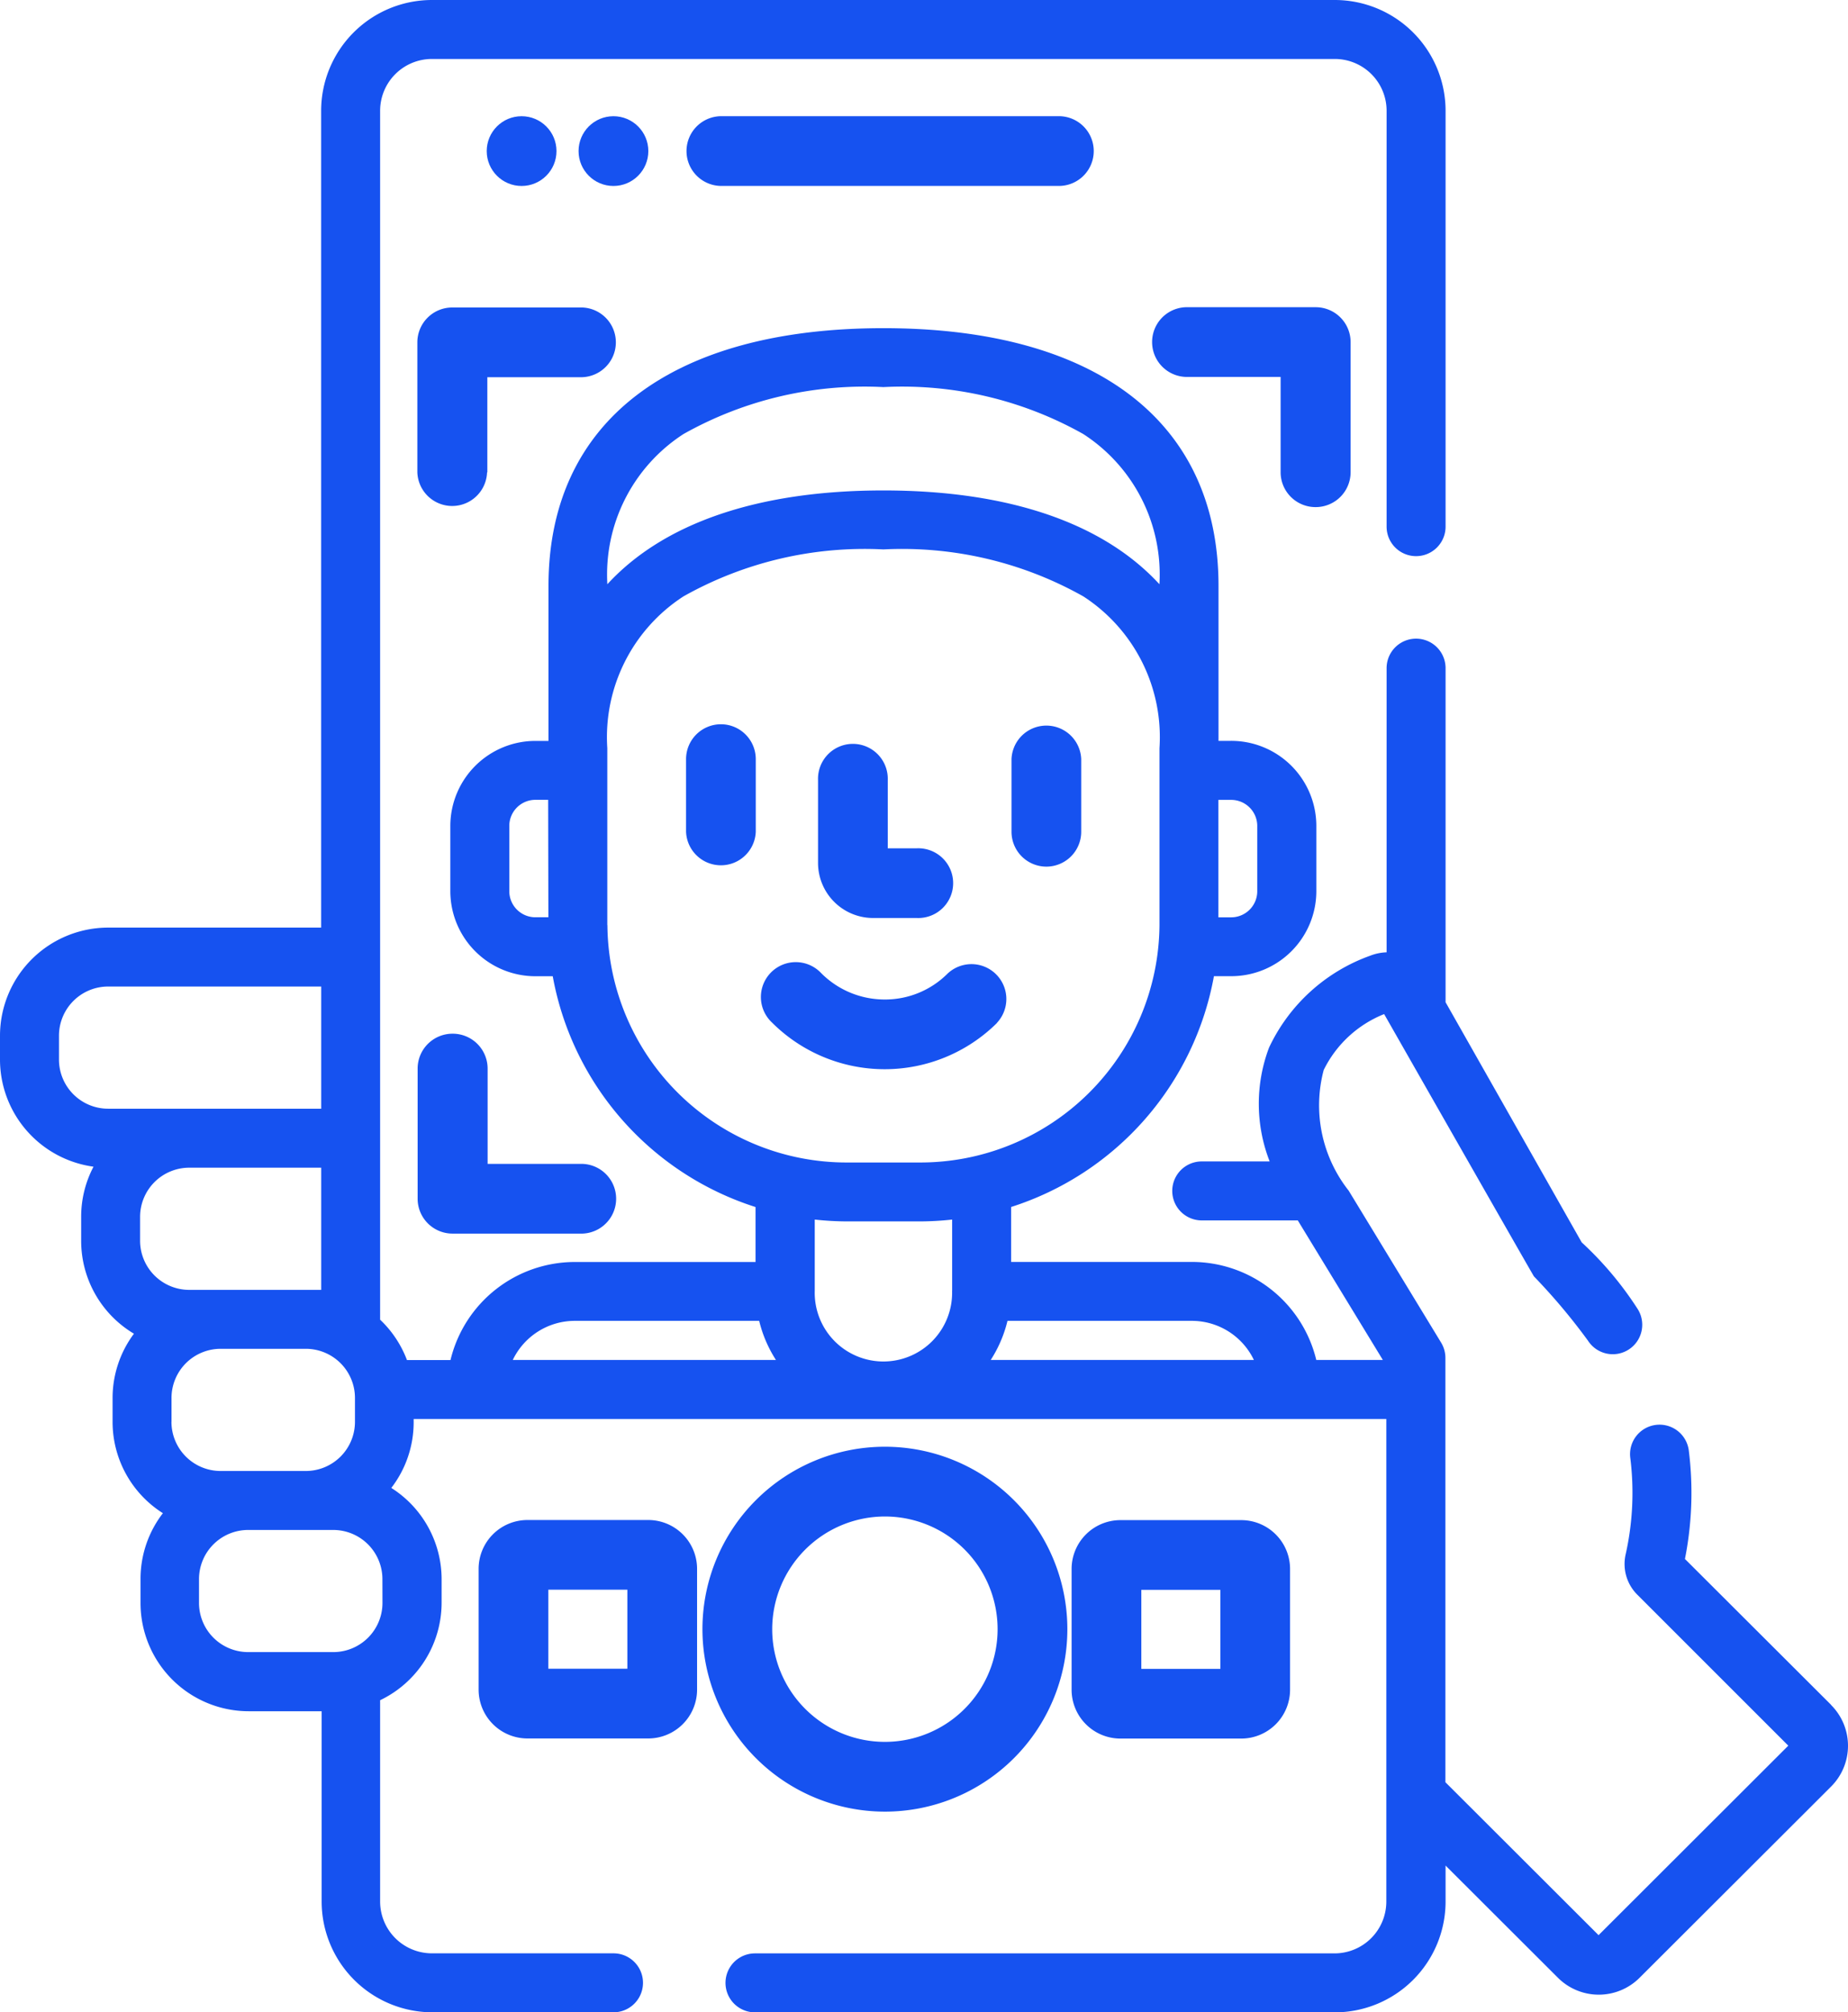 <svg xmlns="http://www.w3.org/2000/svg" width="33.059" height="36" viewBox="0 0 33.059 36">
  <g id="selfie" transform="translate(-20.912 0)">
    <path id="Path_10529" data-name="Path 10529" d="M232.523,195.455h.781a.624.624,0,1,0,0-1.247h-.521v-1.219a.624.624,0,1,0-1.247,0v1.484A.986.986,0,0,0,232.523,195.455Z" transform="translate(-195.99 -179.032)" fill="#1652f0"/>
    <path id="Path_10530" data-name="Path 10530" d="M197.145,186.439a.624.624,0,0,0-.624.624v1.3a.624.624,0,0,0,1.247,0v-1.3A.624.624,0,0,0,197.145,186.439Z" transform="translate(-163.336 -173.482)" fill="#1652f0"/>
    <path id="Path_10531" data-name="Path 10531" d="M280.431,188.986a.624.624,0,0,0,.624-.624v-1.3a.624.624,0,0,0-1.247,0v1.3A.624.624,0,0,0,280.431,188.986Z" transform="translate(-240.801 -173.482)" fill="#1652f0"/>
    <path id="Path_10532" data-name="Path 10532" d="M223.458,248.187a.624.624,0,0,0-.882-.882,1.58,1.58,0,0,1-1.126.464h0a1.6,1.6,0,0,1-1.135-.471.624.624,0,1,0-.882.882,2.852,2.852,0,0,0,4.028.007Z" transform="translate(-184.712 -229.888)" fill="#1652f0"/>
    <path id="Path_10533" data-name="Path 10533" d="M130.411,82.452v-1.7h1.7a.624.624,0,0,0,0-1.247h-2.328a.624.624,0,0,0-.624.624v2.328a.624.624,0,0,0,1.247,0Z" transform="translate(-100.781 -74.004)" fill="#1652f0"/>
    <path id="Path_10534" data-name="Path 10534" d="M322.116,83.076a.624.624,0,0,0,.624-.624V80.124a.624.624,0,0,0-.624-.624h-2.328a.624.624,0,0,0,0,1.247h1.7v1.7A.624.624,0,0,0,322.116,83.076Z" transform="translate(-277.667 -74.004)" fill="#1652f0"/>
    <path id="Path_10535" data-name="Path 10535" d="M129.788,267.5a.624.624,0,0,0-.624.624v2.328a.624.624,0,0,0,.624.624h2.328a.624.624,0,0,0,0-1.247h-1.7v-1.7A.624.624,0,0,0,129.788,267.5Z" transform="translate(-100.781 -249.007)" fill="#1652f0"/>
    <circle id="Ellipse_387" data-name="Ellipse 387" cx="0.624" cy="0.624" r="0.624" transform="translate(29.619 2.079)" fill="#1652f0"/>
    <circle id="Ellipse_388" data-name="Ellipse 388" cx="0.624" cy="0.624" r="0.624" transform="translate(31.262 2.079)" fill="#1652f0"/>
    <path id="Path_10536" data-name="Path 10536" d="M204.124,25a.624.624,0,1,0,0,1.247h5.987a.624.624,0,1,0,0-1.247Z" transform="translate(-170.282 -22.921)" fill="#1652f0"/>
    <path id="Path_10537" data-name="Path 10537" d="M209.68,396.87a3.264,3.264,0,1,0-3.264-3.264A3.267,3.267,0,0,0,209.68,396.87Zm0-5.28a2.016,2.016,0,1,1-2.016,2.016A2.019,2.019,0,0,1,209.68,391.59Z" transform="translate(-172.938 -364.46)" fill="#1652f0"/>
    <path id="Path_10538" data-name="Path 10538" d="M302.24,410a.874.874,0,0,0,.873-.873v-2.162a.874.874,0,0,0-.873-.873h-2.162a.874.874,0,0,0-.873.873v2.162a.874.874,0,0,0,.873.873Zm-1.788-2.661h1.414v1.414h-1.414Z" transform="translate(-259.123 -378.897)" fill="#1652f0"/>
    <path id="Path_10539" data-name="Path 10539" d="M148.24,406.09h-2.162a.874.874,0,0,0-.873.873v2.162a.874.874,0,0,0,.873.873h2.162a.874.874,0,0,0,.873-.873v-2.162A.874.874,0,0,0,148.24,406.09Zm-.374,2.661h-1.414v-1.414h1.414Z" transform="translate(-115.731 -378.897)" fill="#1652f0"/>
    <path id="Path_10540" data-name="Path 10540" d="M53.669,30.5,51.054,27.89a6.081,6.081,0,0,0,.069-1.94.527.527,0,1,0-1.047.13,5.027,5.027,0,0,1-.083,1.729.775.775,0,0,0,.21.721l2.7,2.7-3.394,3.39-2.74-2.736V24.293a.527.527,0,0,0-.077-.274L45.038,21.3a2.464,2.464,0,0,1-.446-2.158,2.049,2.049,0,0,1,1.081-1s2.662,4.671,2.68,4.693a10.873,10.873,0,0,1,.966,1.149.527.527,0,0,0,.888-.568,6.113,6.113,0,0,0-1-1.19L46.772,17.93V11.953a.527.527,0,1,0-1.055,0v5.084a.875.875,0,0,0-.295.061,3.184,3.184,0,0,0-1.808,1.644,2.841,2.841,0,0,0,.011,2.036H42.41a.527.527,0,1,0,0,1.055h1.719l.007.013L45.65,24.33H44.459a2.29,2.29,0,0,0-2.222-1.754H39v-.983a5.335,5.335,0,0,0,3.628-4.129h.3a1.523,1.523,0,0,0,1.532-1.51v-1.19a1.523,1.523,0,0,0-1.532-1.51h-.218V10.48c0-2.929-2.184-4.609-5.993-4.609s-5.993,1.68-5.993,4.609v2.775H30.5a1.523,1.523,0,0,0-1.532,1.51v1.19a1.523,1.523,0,0,0,1.532,1.51h.3a5.335,5.335,0,0,0,3.628,4.129v.983H31.193a2.29,2.29,0,0,0-2.222,1.754h-.779a1.942,1.942,0,0,0-.48-.722V1.983a.927.927,0,0,1,.924-.928H44.793a.927.927,0,0,1,.924.928V9.422a.527.527,0,1,0,1.055,0V1.983A1.983,1.983,0,0,0,44.793,0H28.636a1.983,1.983,0,0,0-1.979,1.983V16.595H22.846a1.936,1.936,0,0,0-1.934,1.934v.428a1.936,1.936,0,0,0,1.673,1.915,1.92,1.92,0,0,0-.221.9V22.2a1.934,1.934,0,0,0,.944,1.66,1.924,1.924,0,0,0-.382,1.152v.428a1.933,1.933,0,0,0,.9,1.631,1.923,1.923,0,0,0-.4,1.181v.428a1.936,1.936,0,0,0,1.934,1.934h1.306v3.406A1.983,1.983,0,0,0,28.636,36h3.251a.527.527,0,1,0,0-1.055H28.636a.927.927,0,0,1-.924-.928v-3.6a1.936,1.936,0,0,0,1.1-1.743V28.25a1.934,1.934,0,0,0-.9-1.631,1.924,1.924,0,0,0,.4-1.181v-.052h17.4v8.632a.927.927,0,0,1-.924.928H34.418a.527.527,0,0,0,0,1.055H44.793a1.983,1.983,0,0,0,1.979-1.983v-.643l2.012,2.009a1.033,1.033,0,0,0,1.457,0l3.428-3.423a1.031,1.031,0,0,0,0-1.458ZM42.708,14.31h.218a.467.467,0,0,1,.477.455v1.19a.467.467,0,0,1-.477.456h-.218Zm-11.986,2.1H30.5a.467.467,0,0,1-.477-.456v-1.19a.467.467,0,0,1,.477-.455h.218Zm-7.876,3.425a.88.88,0,0,1-.879-.879v-.428a.88.88,0,0,1,.879-.879h3.812v2.186Zm.572,2.362v-.428a.88.88,0,0,1,.879-.879h2.361v2.186H24.3A.88.88,0,0,1,23.418,22.2Zm.562,3.24v-.428a.88.88,0,0,1,.879-.879h1.524a.88.88,0,0,1,.879.879v.428a.88.88,0,0,1-.879.879H24.858A.88.88,0,0,1,23.979,25.437Zm3.774,3.24a.88.88,0,0,1-.879.879H25.351a.88.88,0,0,1-.879-.879V28.25a.88.88,0,0,1,.879-.879h1.523a.88.88,0,0,1,.879.879ZM33.139,7.765a6.606,6.606,0,0,1,3.576-.84,6.607,6.607,0,0,1,3.576.84,2.993,2.993,0,0,1,1.362,2.687c-1-1.088-2.683-1.678-4.938-1.678s-3.938.59-4.938,1.678A2.993,2.993,0,0,1,33.139,7.765ZM31.776,16.55V13.384a3,3,0,0,1,1.363-2.715,6.606,6.606,0,0,1,3.576-.84,6.607,6.607,0,0,1,3.576.84,3,3,0,0,1,1.363,2.715V16.55a4.279,4.279,0,0,1-4.3,4.247H36.078a4.279,4.279,0,0,1-4.3-4.247Zm-1.691,7.78a1.231,1.231,0,0,1,1.108-.7h3.3a2.281,2.281,0,0,0,.3.7Zm7.859-1.237a1.229,1.229,0,1,1-2.457,0V21.818a5.43,5.43,0,0,0,.592.033h1.274a5.428,5.428,0,0,0,.592-.033v1.276Zm.691,1.237a2.28,2.28,0,0,0,.3-.7h3.3a1.231,1.231,0,0,1,1.108.7Z" transform="translate(0 0)" fill="#1652f0"/>
  </g>
</svg>

